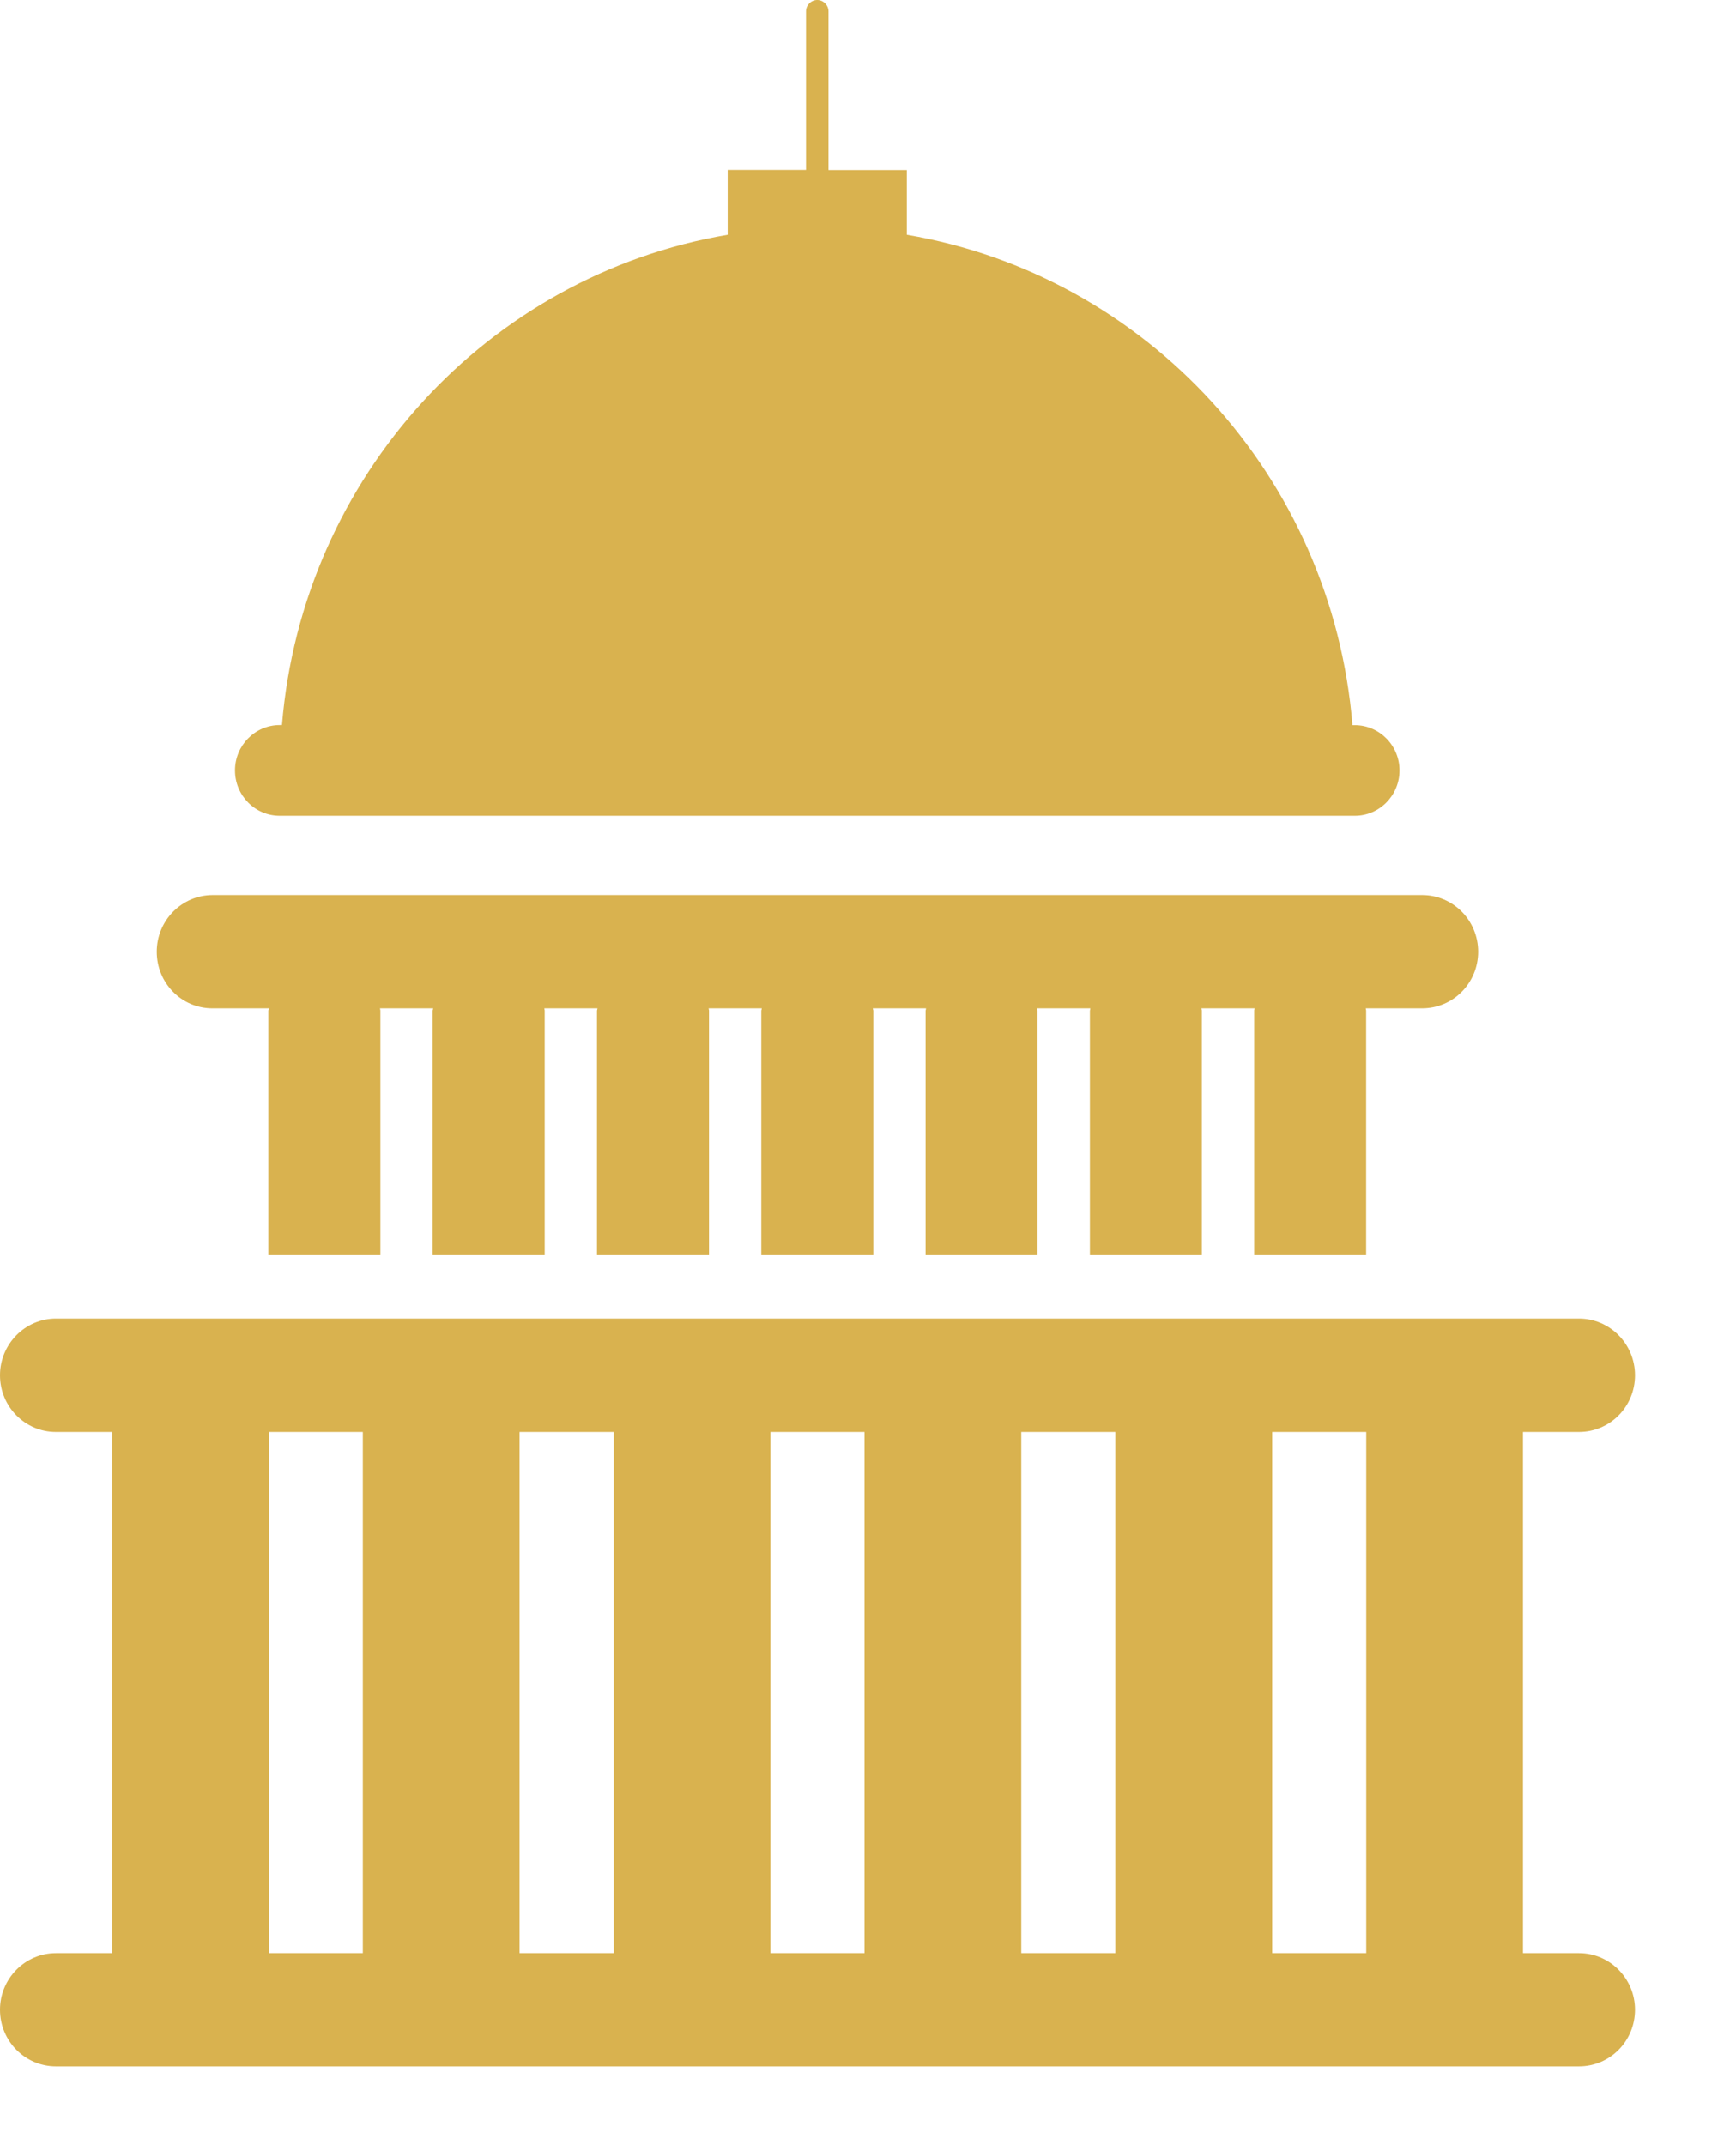 <svg width="17" height="21" viewBox="0 0 17 21" fill="none" xmlns="http://www.w3.org/2000/svg">
<path fill-rule="evenodd" clip-rule="evenodd" d="M2.739 7.986H13.267C13.508 7.986 13.705 7.787 13.705 7.542C13.705 7.298 13.508 7.099 13.267 7.099H13.244C13.046 4.664 11.227 2.697 8.88 2.298V1.664H8.113V0.111C8.113 0.051 8.063 0 8.003 0C7.942 0 7.893 0.051 7.893 0.111V1.663H7.126V2.298C4.779 2.696 2.961 4.663 2.761 7.098H2.739C2.497 7.098 2.301 7.298 2.301 7.542C2.301 7.787 2.497 7.986 2.739 7.986ZM15.462 19.12H14.914V14.018H15.462C15.766 14.018 16.011 13.771 16.011 13.463C16.011 13.158 15.766 12.908 15.462 12.908H0.548C0.246 12.908 0 13.158 0 13.463C0 13.771 0.246 14.018 0.548 14.018H1.097V19.12H0.548C0.246 19.12 0 19.369 0 19.674C0 19.982 0.246 20.229 0.548 20.229H15.462C15.766 20.229 16.011 19.982 16.011 19.674C16.011 19.37 15.766 19.12 15.462 19.12ZM13.379 19.12H12.458V14.018H13.379V19.12ZM7.545 14.018H8.466V19.12H7.545V14.018ZM6.01 19.12H5.088V14.018H6.01V19.12ZM10.001 14.018H10.922V19.12H10.001V14.018ZM2.632 14.018H3.553V19.12H2.632V14.018ZM2.633 9.871H2.08C1.777 9.871 1.535 9.623 1.535 9.317C1.535 9.01 1.781 8.762 2.083 8.762H13.926C14.23 8.762 14.475 9.01 14.475 9.317C14.475 9.624 14.23 9.871 13.926 9.871H13.374C13.374 9.874 13.375 9.878 13.376 9.881C13.377 9.885 13.378 9.889 13.378 9.894V12.287H12.282V9.894C12.282 9.891 12.283 9.888 12.283 9.884C12.285 9.88 12.286 9.876 12.286 9.871H11.765C11.765 9.874 11.766 9.878 11.767 9.881C11.768 9.885 11.769 9.889 11.769 9.894V12.287H10.673V9.894C10.673 9.891 10.674 9.888 10.675 9.884C10.676 9.88 10.677 9.876 10.677 9.871H10.156C10.156 9.874 10.157 9.878 10.158 9.881C10.159 9.885 10.16 9.889 10.16 9.894V12.287H9.064V9.894C9.064 9.891 9.065 9.888 9.066 9.884C9.067 9.88 9.068 9.876 9.068 9.871H8.547C8.547 9.874 8.548 9.878 8.549 9.881C8.55 9.885 8.552 9.889 8.552 9.894V12.287H7.455V9.894C7.455 9.891 7.456 9.888 7.457 9.884C7.458 9.88 7.46 9.876 7.46 9.871H6.939C6.939 9.874 6.94 9.878 6.941 9.881C6.942 9.885 6.943 9.889 6.943 9.894V12.287H5.846V9.894C5.846 9.891 5.847 9.888 5.848 9.884C5.849 9.88 5.851 9.876 5.851 9.871H5.33C5.33 9.874 5.331 9.878 5.332 9.881C5.333 9.885 5.334 9.889 5.334 9.894V12.287H4.237V9.894C4.237 9.891 4.238 9.888 4.239 9.884C4.24 9.88 4.242 9.876 4.242 9.871H3.721C3.721 9.874 3.722 9.878 3.723 9.881C3.724 9.885 3.725 9.889 3.725 9.894V12.287H2.628V9.894C2.628 9.891 2.629 9.888 2.63 9.884C2.631 9.88 2.633 9.876 2.633 9.871Z" fill="#D9B24F"/>
</svg>
